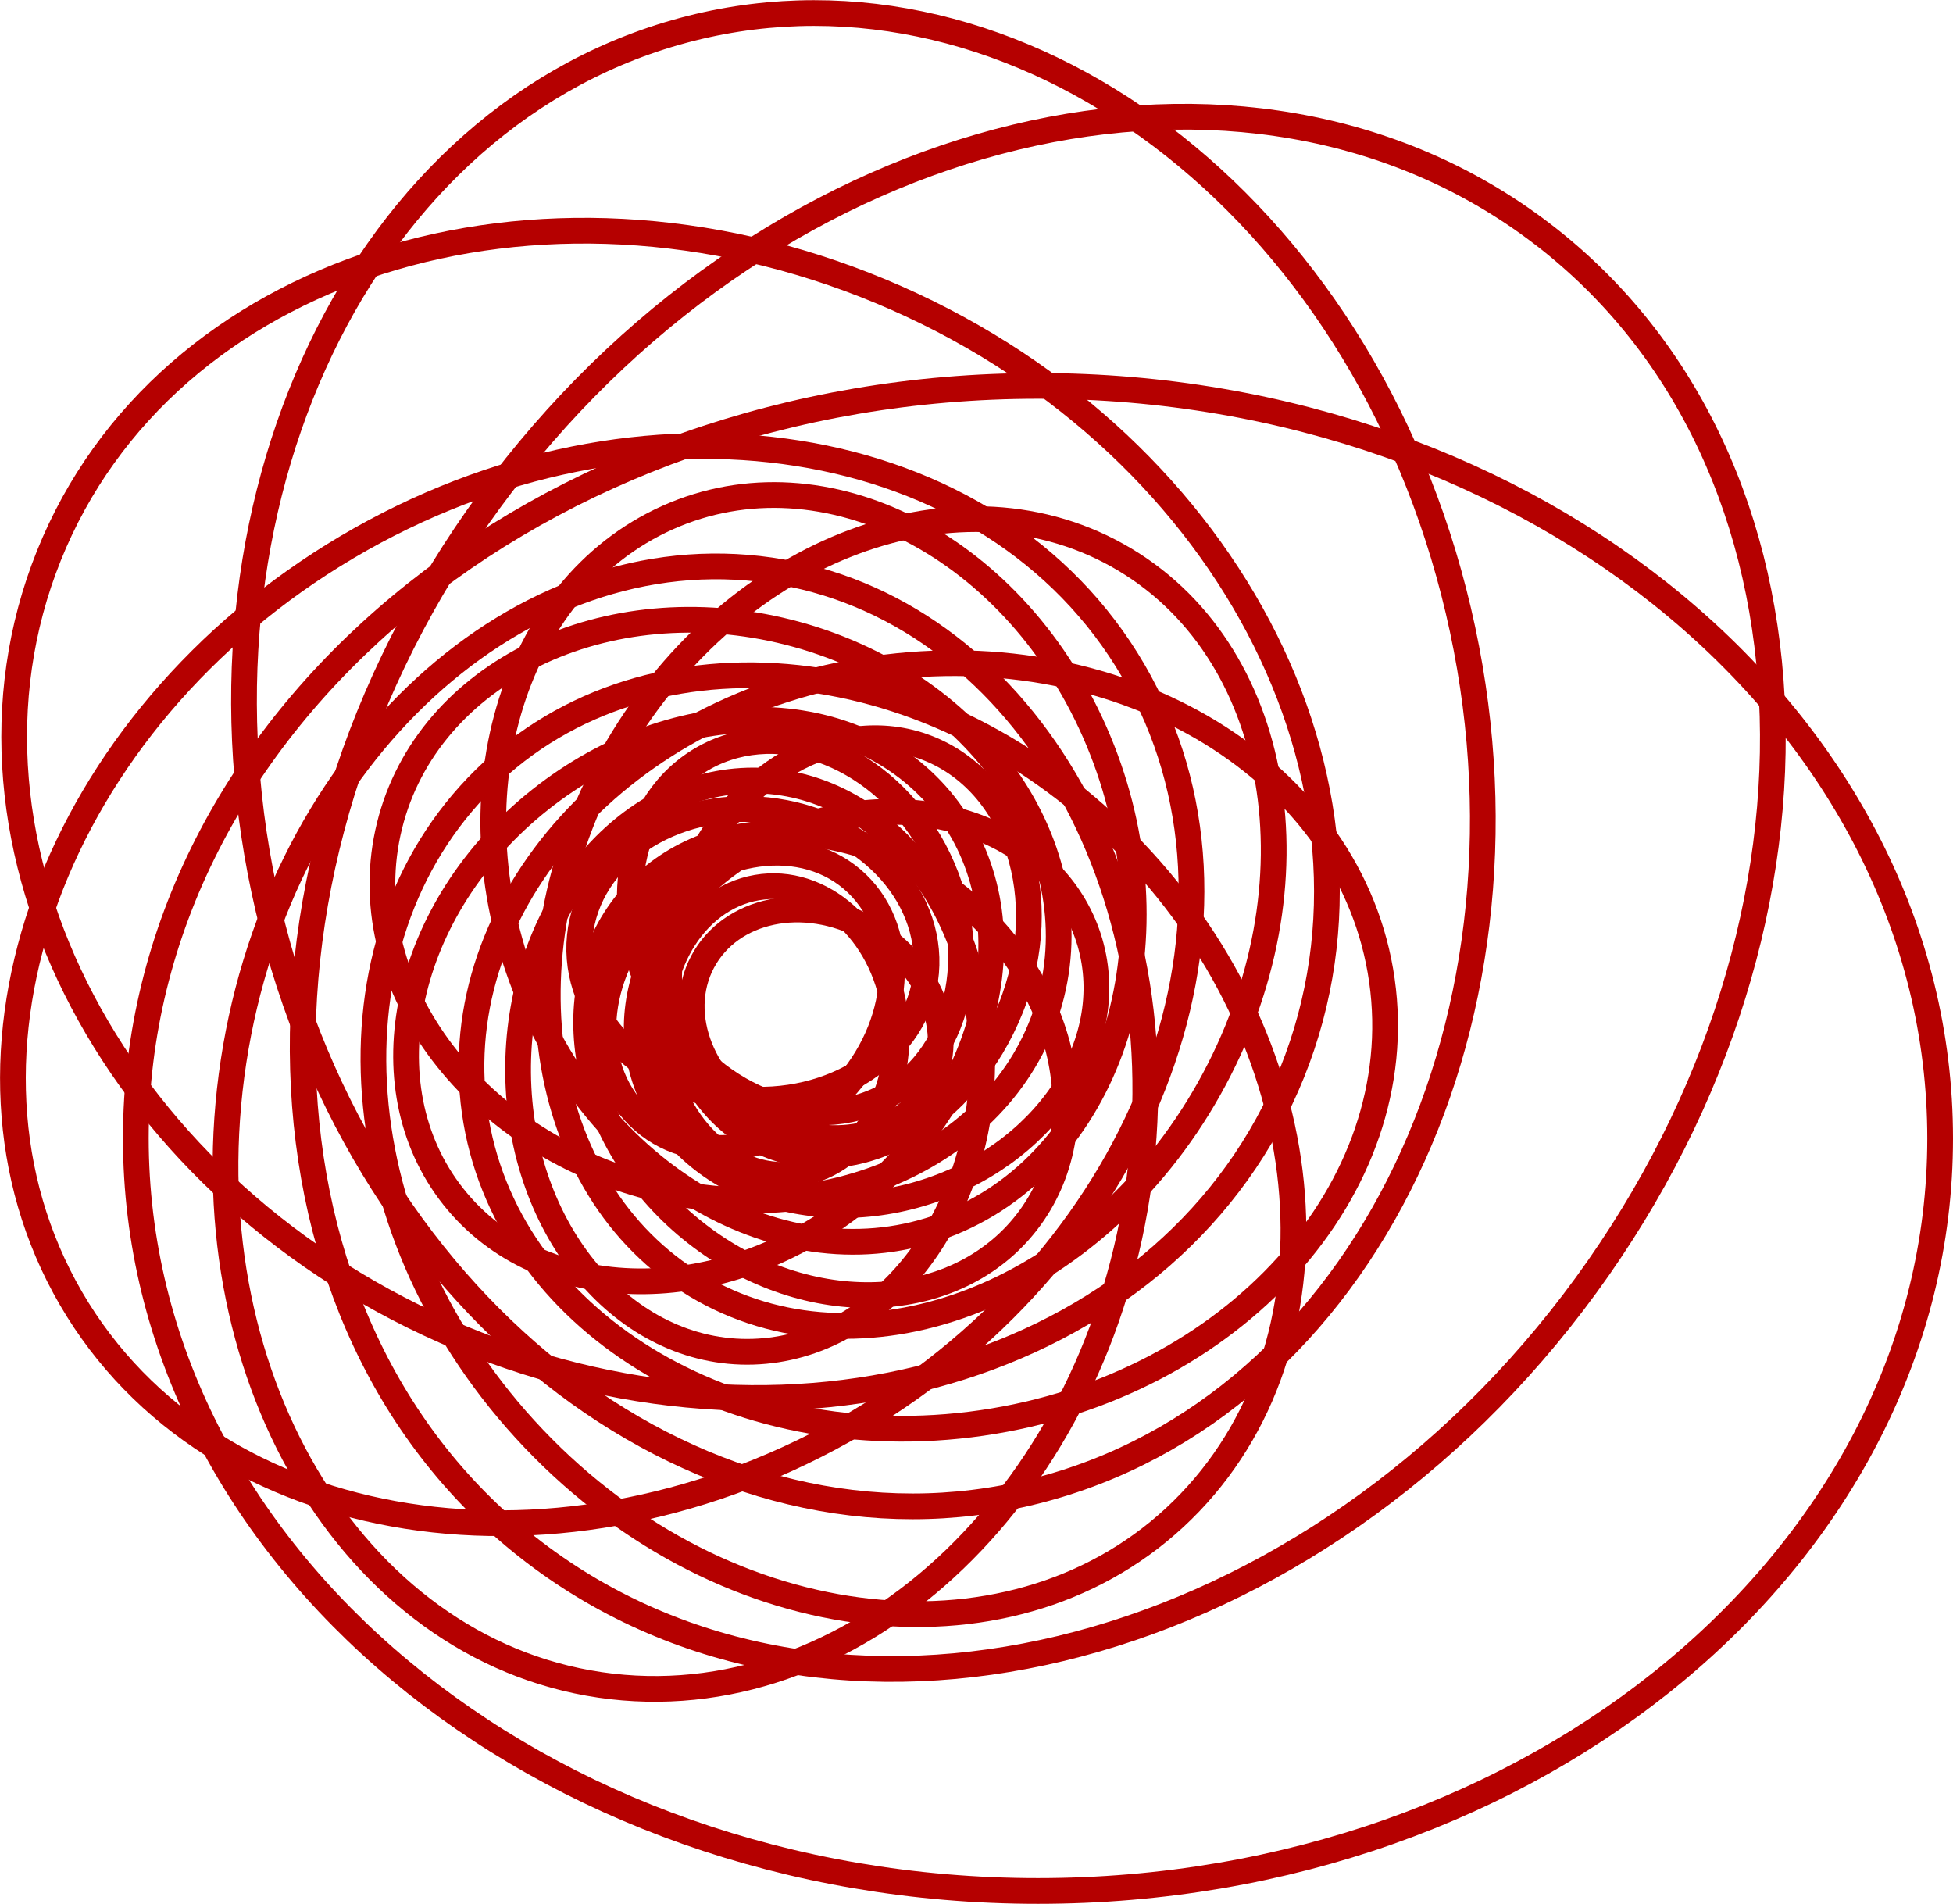 <svg xmlns="http://www.w3.org/2000/svg" viewBox="0 0 75.92 74"><defs><style>.cls-1{fill:none;stroke:#b50000;stroke-miterlimit:10;}</style></defs><title>title-before</title><g id="Layer_2" data-name="Layer 2"><g id="sans"><path class="cls-1" d="M33.69,36.06c2.44,1.33,3.55,4.08,2.46,6.14s-3.93,2.66-6.38,1.33-3.55-4.08-2.46-6.14S31.24,34.73,33.69,36.06Z"/><path class="cls-1" d="M34.77,39.26c.47,3.07-1.18,5.91-3.67,6.35s-4.89-1.69-5.36-4.76,1.18-5.92,3.68-6.35S34.31,36.19,34.77,39.26Z"/><path class="cls-1" d="M32.73,42.39c-2.34,2.49-5.89,3-7.91,1s-1.77-5.49.57-8,5.89-3,7.92-1.05S35.07,39.89,32.73,42.39Z"/><path class="cls-1" d="M28.68,42.7c-3.71-.39-6.45-3.21-6.14-6.31s3.57-5.29,7.28-4.9S36.27,34.7,36,37.8,32.38,43.09,28.68,42.7Z"/><path class="cls-1" d="M25.73,39.32c-2.11-3.55-1.48-7.9,1.4-9.72s6.93-.42,9,3.12,1.48,7.9-1.4,9.72S27.84,42.86,25.73,39.32Z"/><path class="cls-1" d="M26.71,34.41c1.67-4.28,5.84-6.68,9.31-5.35S41,34.92,39.29,39.19,33.45,45.87,30,44.55,25,38.69,26.71,34.41Z"/><path class="cls-1" d="M31.59,32c4.8-1.42,9.62.65,10.78,4.63s-1.8,8.35-6.6,9.77S26.15,45.7,25,41.72,26.8,33.37,31.59,32Z"/><path class="cls-1" d="M36.94,34.61c4.4,3.29,5.79,9,3.12,12.7s-8.41,4.07-12.8.78-5.79-9-3.12-12.7S32.55,31.32,36.94,34.61Z"/><path class="cls-1" d="M38.18,41.16c.06,6.13-3.93,11.23-8.91,11.38s-9.07-4.7-9.13-10.83,3.93-11.22,8.92-11.37S38.12,35,38.18,41.16Z"/><path class="cls-1" d="M33.33,46.7c-5.25,4.21-12.29,4.13-15.71-.19S15.69,35.29,21,31.08s12.29-4.13,15.71.19S38.59,42.49,33.33,46.7Z"/><path class="cls-1" d="M25.35,46.16c-7.11-1.81-11.68-8.1-10.21-14.06s8.42-9.33,15.53-7.52,11.68,8.1,10.21,14.06S32.46,48,25.35,46.16Z"/><path class="cls-1" d="M20.55,38.71c-3.14-7.53-.72-15.85,5.4-18.59s13.61,1.14,16.75,8.67.71,15.86-5.41,18.6S23.68,46.24,20.55,38.71Z"/><path class="cls-1" d="M23.81,29.4C28.24,21.51,37,18,43.43,21.58s8,12.85,3.57,20.74S33.78,53.71,27.37,50.14,19.37,37.28,23.81,29.4Z"/><path class="cls-1" d="M34,26c9.74-1.41,18.57,4,19.72,12.11S47.9,53.9,38.16,55.31s-18.57-4-19.71-12.11S24.26,27.39,34,26Z"/><path class="cls-1" d="M43.69,32.7c7.66,7.68,8.81,19.18,2.57,25.7S28.76,64,21.1,56.28s-8.8-19.18-2.56-25.7S36,25,43.69,32.7Z"/><path class="cls-1" d="M44.29,45.85c-1.58,12-10.76,20.82-20.51,19.7S7.42,53.81,9,41.81,19.76,21,29.5,22.11,45.87,33.86,44.29,45.85Z"/><path class="cls-1" d="M33.32,55.3C21.91,62,8.23,59.88,2.76,50.47S2.1,28,13.5,21.26s25.09-4.58,30.56,4.82S44.72,48.57,33.32,55.3Z"/><path class="cls-1" d="M17.91,52C4.56,46.43-2.61,32.83,1.9,21.6s19-15.83,32.33-10.28,20.52,19.14,16,30.37S31.26,57.53,17.91,52Z"/><path class="cls-1" d="M10.61,36.06c-4-15.6,3-31.19,15.66-34.8S52.49,7.36,56.51,23s-3,31.19-15.67,34.8S14.63,51.66,10.61,36.06Z"/><path class="cls-1" d="M19.53,18.79C30.35,4.64,48.44.29,59.94,9.08s12,27.38,1.22,41.54-28.91,18.49-40.4,9.71S8.71,32.94,19.53,18.79Z"/><path class="cls-1" d="M40.35,15c19.37,0,35.07,13.1,35.07,29.25S59.72,73.5,40.35,73.5,5.28,60.4,5.28,44.24,21,15,40.35,15Z"/></g></g></svg>
